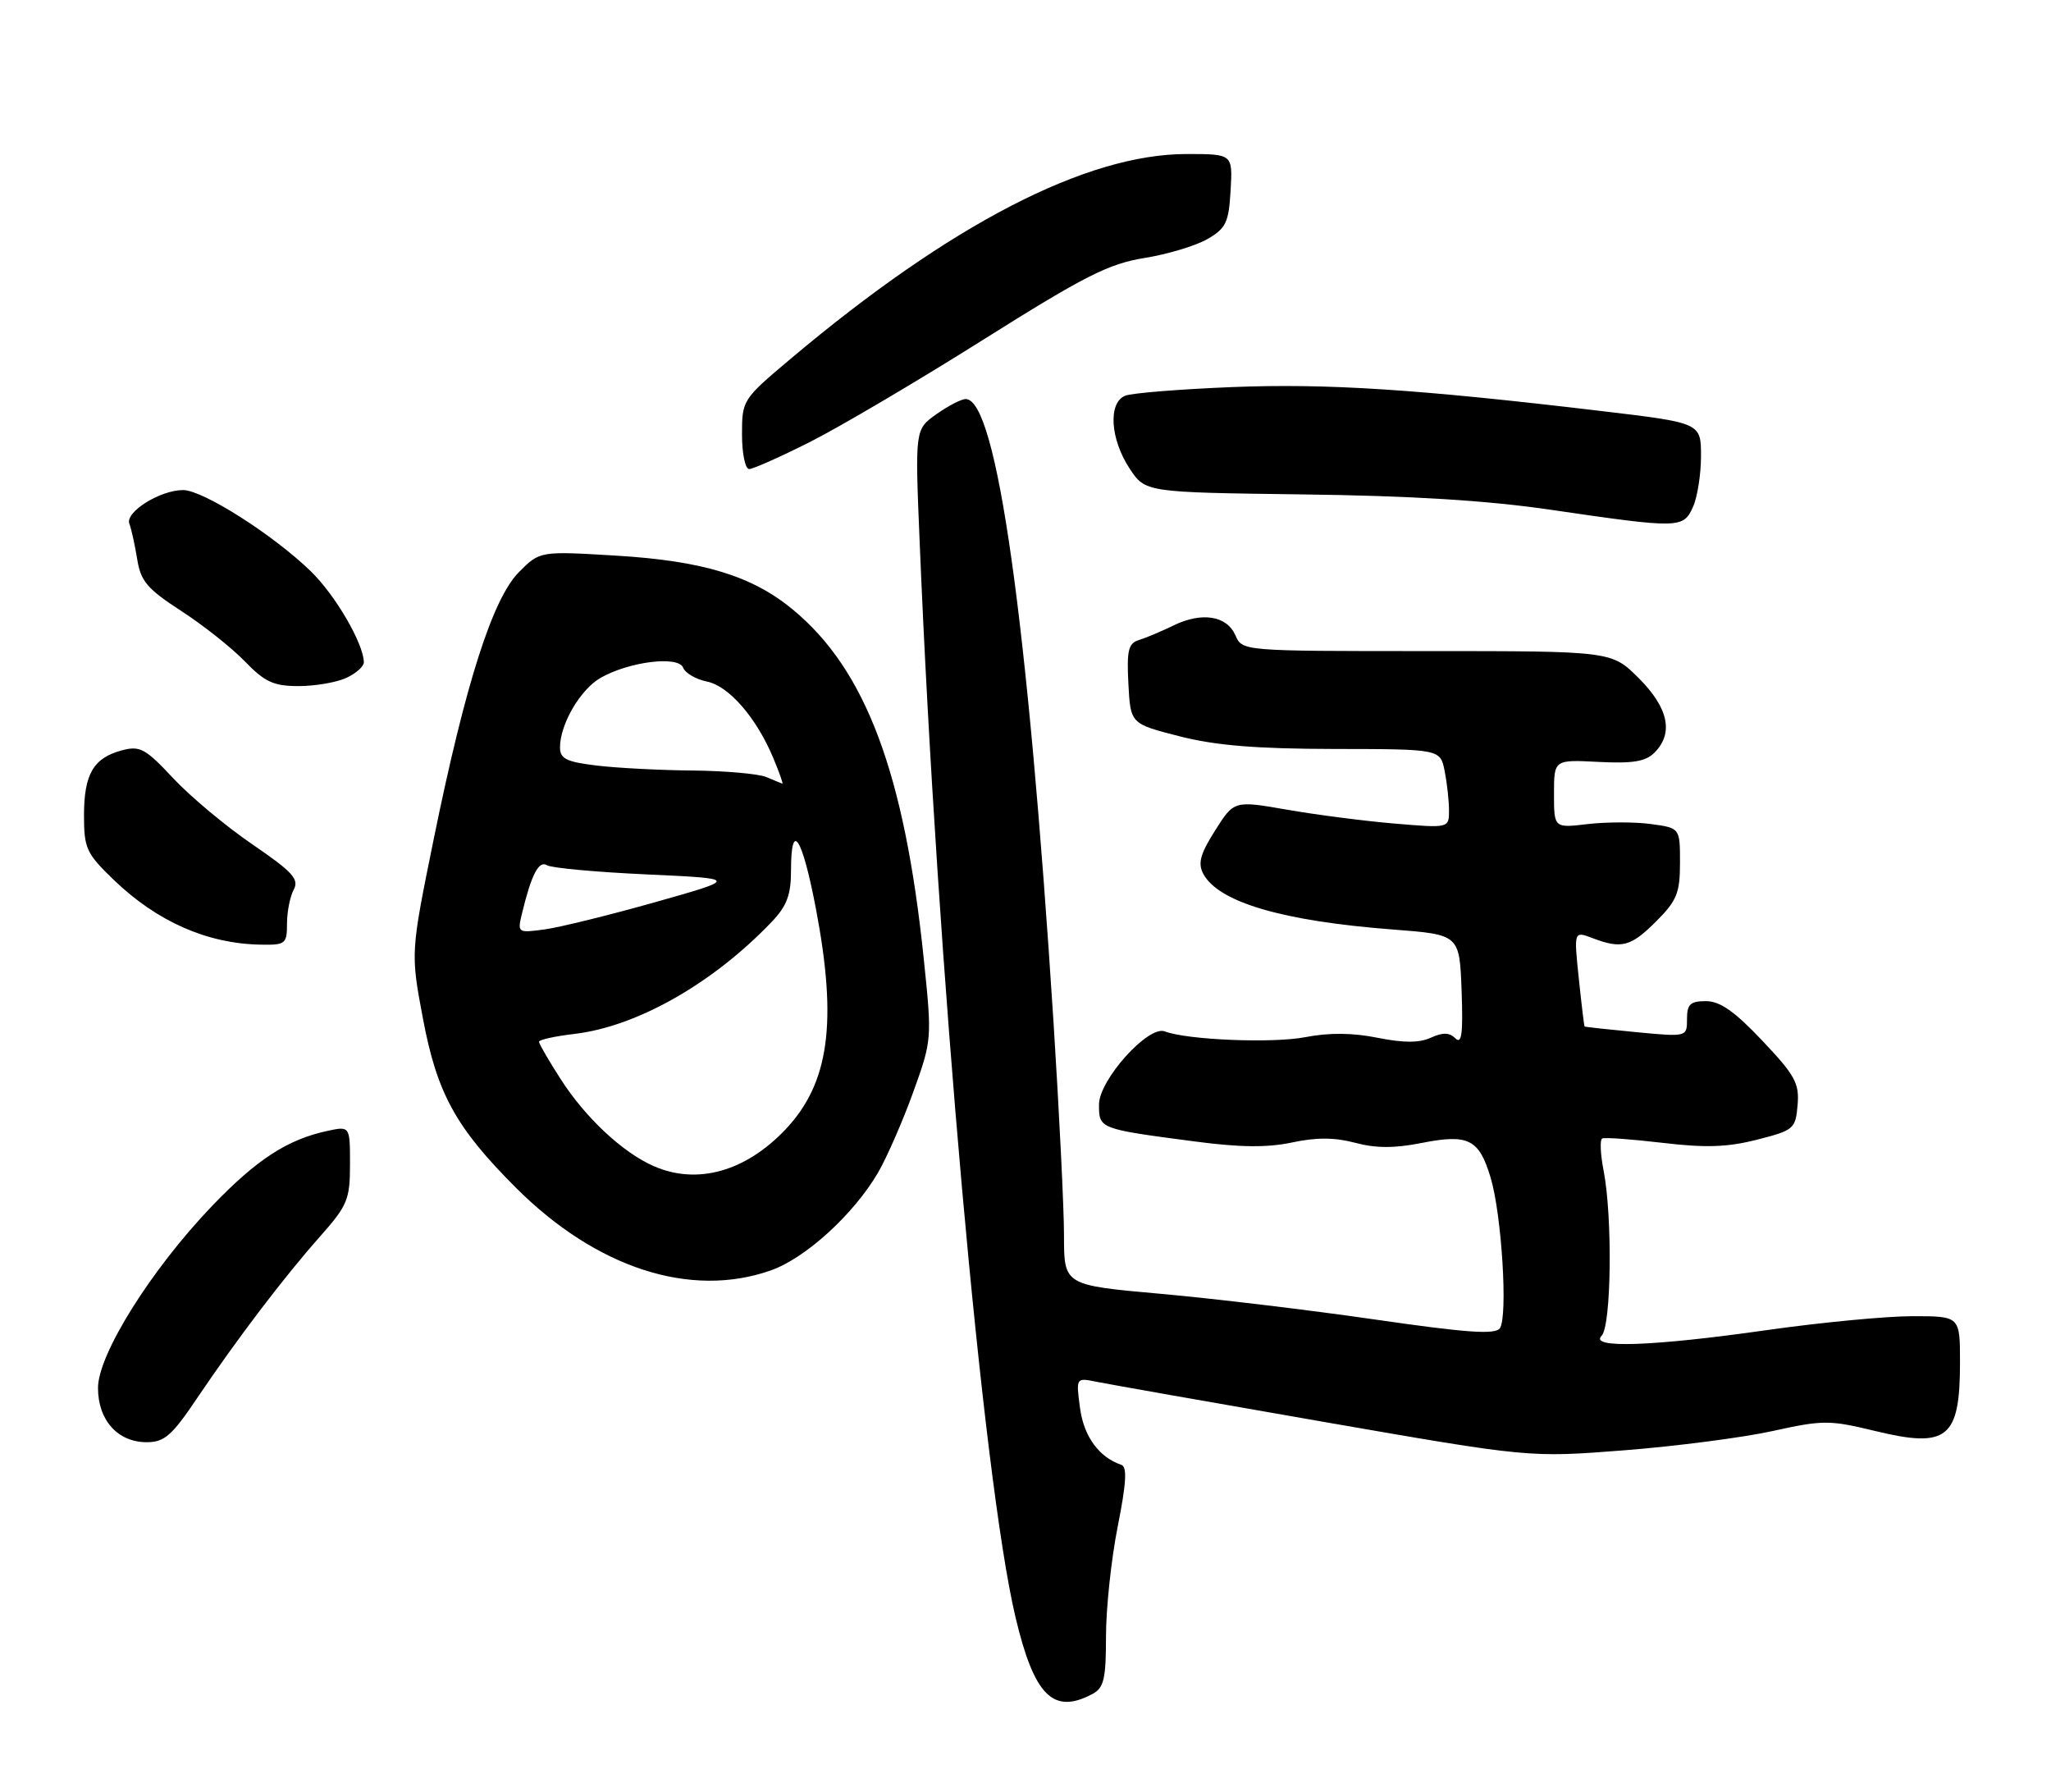 <?xml version="1.0" encoding="UTF-8" standalone="no"?>
<!DOCTYPE svg PUBLIC "-//W3C//DTD SVG 1.1//EN" "http://www.w3.org/Graphics/SVG/1.1/DTD/svg11.dtd" >
<svg xmlns="http://www.w3.org/2000/svg" xmlns:xlink="http://www.w3.org/1999/xlink" version="1.1" viewBox="0 0 293 256">
 <g >
 <path fill="currentColor"
d=" M 156.07 241.96 C 157.70 241.09 158.00 239.82 158.00 233.71 C 158.00 229.75 158.75 222.70 159.67 218.06 C 160.91 211.83 161.04 209.51 160.19 209.23 C 157.01 208.17 154.83 205.18 154.29 201.13 C 153.71 196.78 153.71 196.78 156.60 197.36 C 158.20 197.69 172.78 200.26 189.00 203.08 C 218.50 208.21 218.50 208.21 232.00 207.16 C 239.43 206.58 248.97 205.34 253.21 204.41 C 260.43 202.82 261.35 202.82 267.80 204.38 C 278.22 206.92 280.00 205.48 280.00 194.57 C 280.00 188.00 280.00 188.00 273.22 188.00 C 269.49 188.00 260.16 188.89 252.47 189.98 C 236.05 192.32 226.97 192.63 228.80 190.80 C 230.19 189.41 230.38 173.90 229.09 167.23 C 228.63 164.88 228.54 162.81 228.88 162.62 C 229.22 162.44 233.10 162.72 237.50 163.24 C 243.65 163.97 246.77 163.87 251.00 162.79 C 256.27 161.45 256.51 161.24 256.80 157.84 C 257.07 154.74 256.43 153.58 251.76 148.65 C 247.83 144.48 245.71 143.00 243.71 143.00 C 241.47 143.00 241.00 143.44 241.00 145.56 C 241.00 148.12 241.00 148.12 233.75 147.43 C 229.76 147.05 226.44 146.69 226.37 146.62 C 226.30 146.55 225.93 143.46 225.54 139.74 C 224.84 132.99 224.84 132.99 227.48 133.99 C 231.65 135.58 232.97 135.23 236.60 131.60 C 239.55 128.65 240.00 127.55 240.00 123.23 C 240.00 118.26 240.00 118.26 235.81 117.70 C 233.51 117.39 229.46 117.40 226.81 117.71 C 222.00 118.28 222.00 118.28 222.00 113.39 C 222.00 108.50 222.00 108.50 228.35 108.83 C 233.24 109.08 235.08 108.78 236.35 107.51 C 239.12 104.74 238.36 101.12 234.12 96.88 C 230.24 93.00 230.24 93.00 203.85 93.00 C 177.47 93.00 177.47 93.00 176.49 90.75 C 175.25 87.93 171.68 87.37 167.62 89.35 C 165.90 90.19 163.69 91.12 162.70 91.42 C 161.19 91.89 160.95 92.90 161.20 97.68 C 161.50 103.38 161.50 103.38 168.50 105.17 C 173.68 106.49 179.44 106.96 190.62 106.98 C 205.75 107.00 205.75 107.00 206.38 110.13 C 206.72 111.84 207.00 114.38 207.00 115.77 C 207.00 118.29 207.00 118.29 199.25 117.64 C 194.99 117.28 188.08 116.39 183.90 115.66 C 176.30 114.34 176.30 114.34 173.59 118.62 C 171.46 121.98 171.10 123.31 171.90 124.82 C 174.08 128.88 183.24 131.57 199.00 132.77 C 208.50 133.50 208.50 133.50 208.80 141.50 C 209.02 147.60 208.82 149.22 207.92 148.32 C 207.07 147.47 206.12 147.44 204.41 148.22 C 202.75 148.98 200.52 148.98 196.78 148.23 C 193.22 147.51 189.86 147.49 186.50 148.14 C 181.85 149.05 169.60 148.55 166.39 147.32 C 164.04 146.42 157.00 154.26 157.00 157.77 C 157.00 161.24 156.99 161.24 170.58 163.03 C 177.13 163.90 181.02 163.94 184.57 163.19 C 188.06 162.44 190.68 162.46 193.58 163.23 C 196.52 164.02 199.21 164.03 203.08 163.26 C 209.77 161.94 211.29 162.70 212.94 168.19 C 214.53 173.47 215.43 188.05 214.27 189.72 C 213.61 190.66 209.61 190.38 196.46 188.48 C 187.13 187.13 173.31 185.47 165.75 184.80 C 152.00 183.57 152.00 183.57 152.00 176.50 C 152.00 172.61 151.32 158.87 150.50 145.96 C 146.82 88.49 142.38 57.00 137.96 57.00 C 137.32 57.00 135.44 57.98 133.76 59.17 C 130.71 61.34 130.71 61.34 131.38 77.42 C 133.90 138.28 140.41 211.29 145.06 230.95 C 147.73 242.23 150.46 244.96 156.07 241.96 Z  M 28.13 199.75 C 33.87 191.24 40.53 182.47 45.70 176.64 C 49.65 172.18 50.00 171.34 50.00 166.31 C 50.00 160.84 50.00 160.84 46.75 161.54 C 41.04 162.77 36.66 165.63 30.31 172.24 C 21.60 181.33 14.00 193.45 14.00 198.25 C 14.00 202.86 16.82 206.00 20.96 206.00 C 23.48 206.00 24.56 205.06 28.13 199.75 Z  M 110.12 181.46 C 115.09 179.71 121.97 173.43 125.43 167.50 C 126.71 165.30 128.97 160.12 130.46 156.00 C 133.14 148.56 133.15 148.40 131.97 137.00 C 129.23 110.47 123.68 95.65 113.25 87.06 C 107.44 82.26 100.44 80.12 88.08 79.37 C 77.14 78.71 77.14 78.71 74.16 81.69 C 70.38 85.47 66.50 97.61 61.97 119.80 C 58.65 136.10 58.65 136.10 60.43 145.54 C 62.44 156.20 65.12 161.07 73.69 169.64 C 85.18 181.13 98.65 185.50 110.12 181.46 Z  M 41.00 131.93 C 41.00 130.25 41.43 128.06 41.96 127.08 C 42.76 125.58 41.82 124.55 36.06 120.61 C 32.29 118.04 27.20 113.79 24.75 111.17 C 20.77 106.91 20.00 106.49 17.40 107.18 C 13.34 108.27 12.00 110.58 12.00 116.48 C 12.00 121.18 12.34 121.91 16.25 125.68 C 22.45 131.64 29.60 134.80 37.25 134.93 C 40.78 135.00 41.00 134.82 41.00 131.93 Z  M 49.45 96.84 C 50.85 96.20 51.99 95.19 51.98 94.59 C 51.92 91.89 47.91 85.01 44.40 81.60 C 39.05 76.40 28.98 70.00 26.16 70.00 C 22.87 70.00 17.84 73.15 18.48 74.81 C 18.77 75.56 19.27 77.84 19.60 79.87 C 20.10 83.02 21.04 84.12 25.85 87.24 C 28.97 89.26 33.07 92.50 34.96 94.45 C 37.83 97.42 39.09 98.00 42.65 98.00 C 44.99 98.00 48.05 97.48 49.45 96.84 Z  M 241.84 72.45 C 242.48 71.05 243.00 67.77 243.00 65.15 C 243.00 60.40 243.00 60.40 228.75 58.71 C 202.42 55.58 189.58 54.75 176.00 55.29 C 168.57 55.59 161.71 56.14 160.75 56.52 C 158.28 57.50 158.59 62.70 161.37 66.92 C 163.62 70.33 163.62 70.33 186.06 70.62 C 201.56 70.81 212.52 71.49 221.50 72.81 C 239.90 75.50 240.45 75.49 241.84 72.45 Z  M 115.77 63.10 C 120.02 60.95 131.15 54.39 140.50 48.50 C 154.95 39.41 158.39 37.67 163.50 36.85 C 166.80 36.32 170.85 35.10 172.50 34.14 C 175.14 32.61 175.54 31.78 175.80 27.20 C 176.10 22.00 176.10 22.00 169.52 22.00 C 155.18 22.00 135.78 32.03 112.96 51.24 C 106.07 57.04 106.00 57.15 106.00 62.05 C 106.00 64.77 106.46 67.00 107.02 67.00 C 107.58 67.00 111.52 65.24 115.77 63.10 Z  M 93.42 166.58 C 88.97 164.64 83.63 159.66 80.09 154.13 C 78.39 151.49 77.00 149.09 77.00 148.80 C 77.00 148.51 79.28 148.01 82.08 147.68 C 91.03 146.62 101.86 140.46 110.25 131.67 C 112.40 129.42 113.00 127.82 113.00 124.39 C 113.00 117.06 114.58 119.45 116.55 129.75 C 119.66 146.05 118.46 154.74 112.20 161.34 C 106.49 167.35 99.61 169.27 93.42 166.58 Z  M 74.59 130.39 C 75.93 124.88 76.98 122.87 78.14 123.59 C 78.77 123.98 85.19 124.57 92.40 124.90 C 105.50 125.50 105.50 125.50 93.58 128.87 C 87.03 130.72 79.92 132.47 77.78 132.76 C 73.92 133.27 73.90 133.26 74.59 130.39 Z  M 109.50 111.00 C 108.40 110.53 103.67 110.11 99.00 110.06 C 94.33 110.02 88.14 109.70 85.25 109.35 C 80.92 108.83 80.00 108.38 80.00 106.76 C 80.00 103.46 82.89 98.50 85.77 96.84 C 89.84 94.50 96.92 93.62 97.59 95.37 C 97.89 96.14 99.41 97.03 100.98 97.35 C 104.12 97.97 108.07 102.52 110.48 108.30 C 111.33 110.34 111.91 111.97 111.76 111.93 C 111.62 111.89 110.60 111.47 109.50 111.00 Z "/>
</g>
</svg>